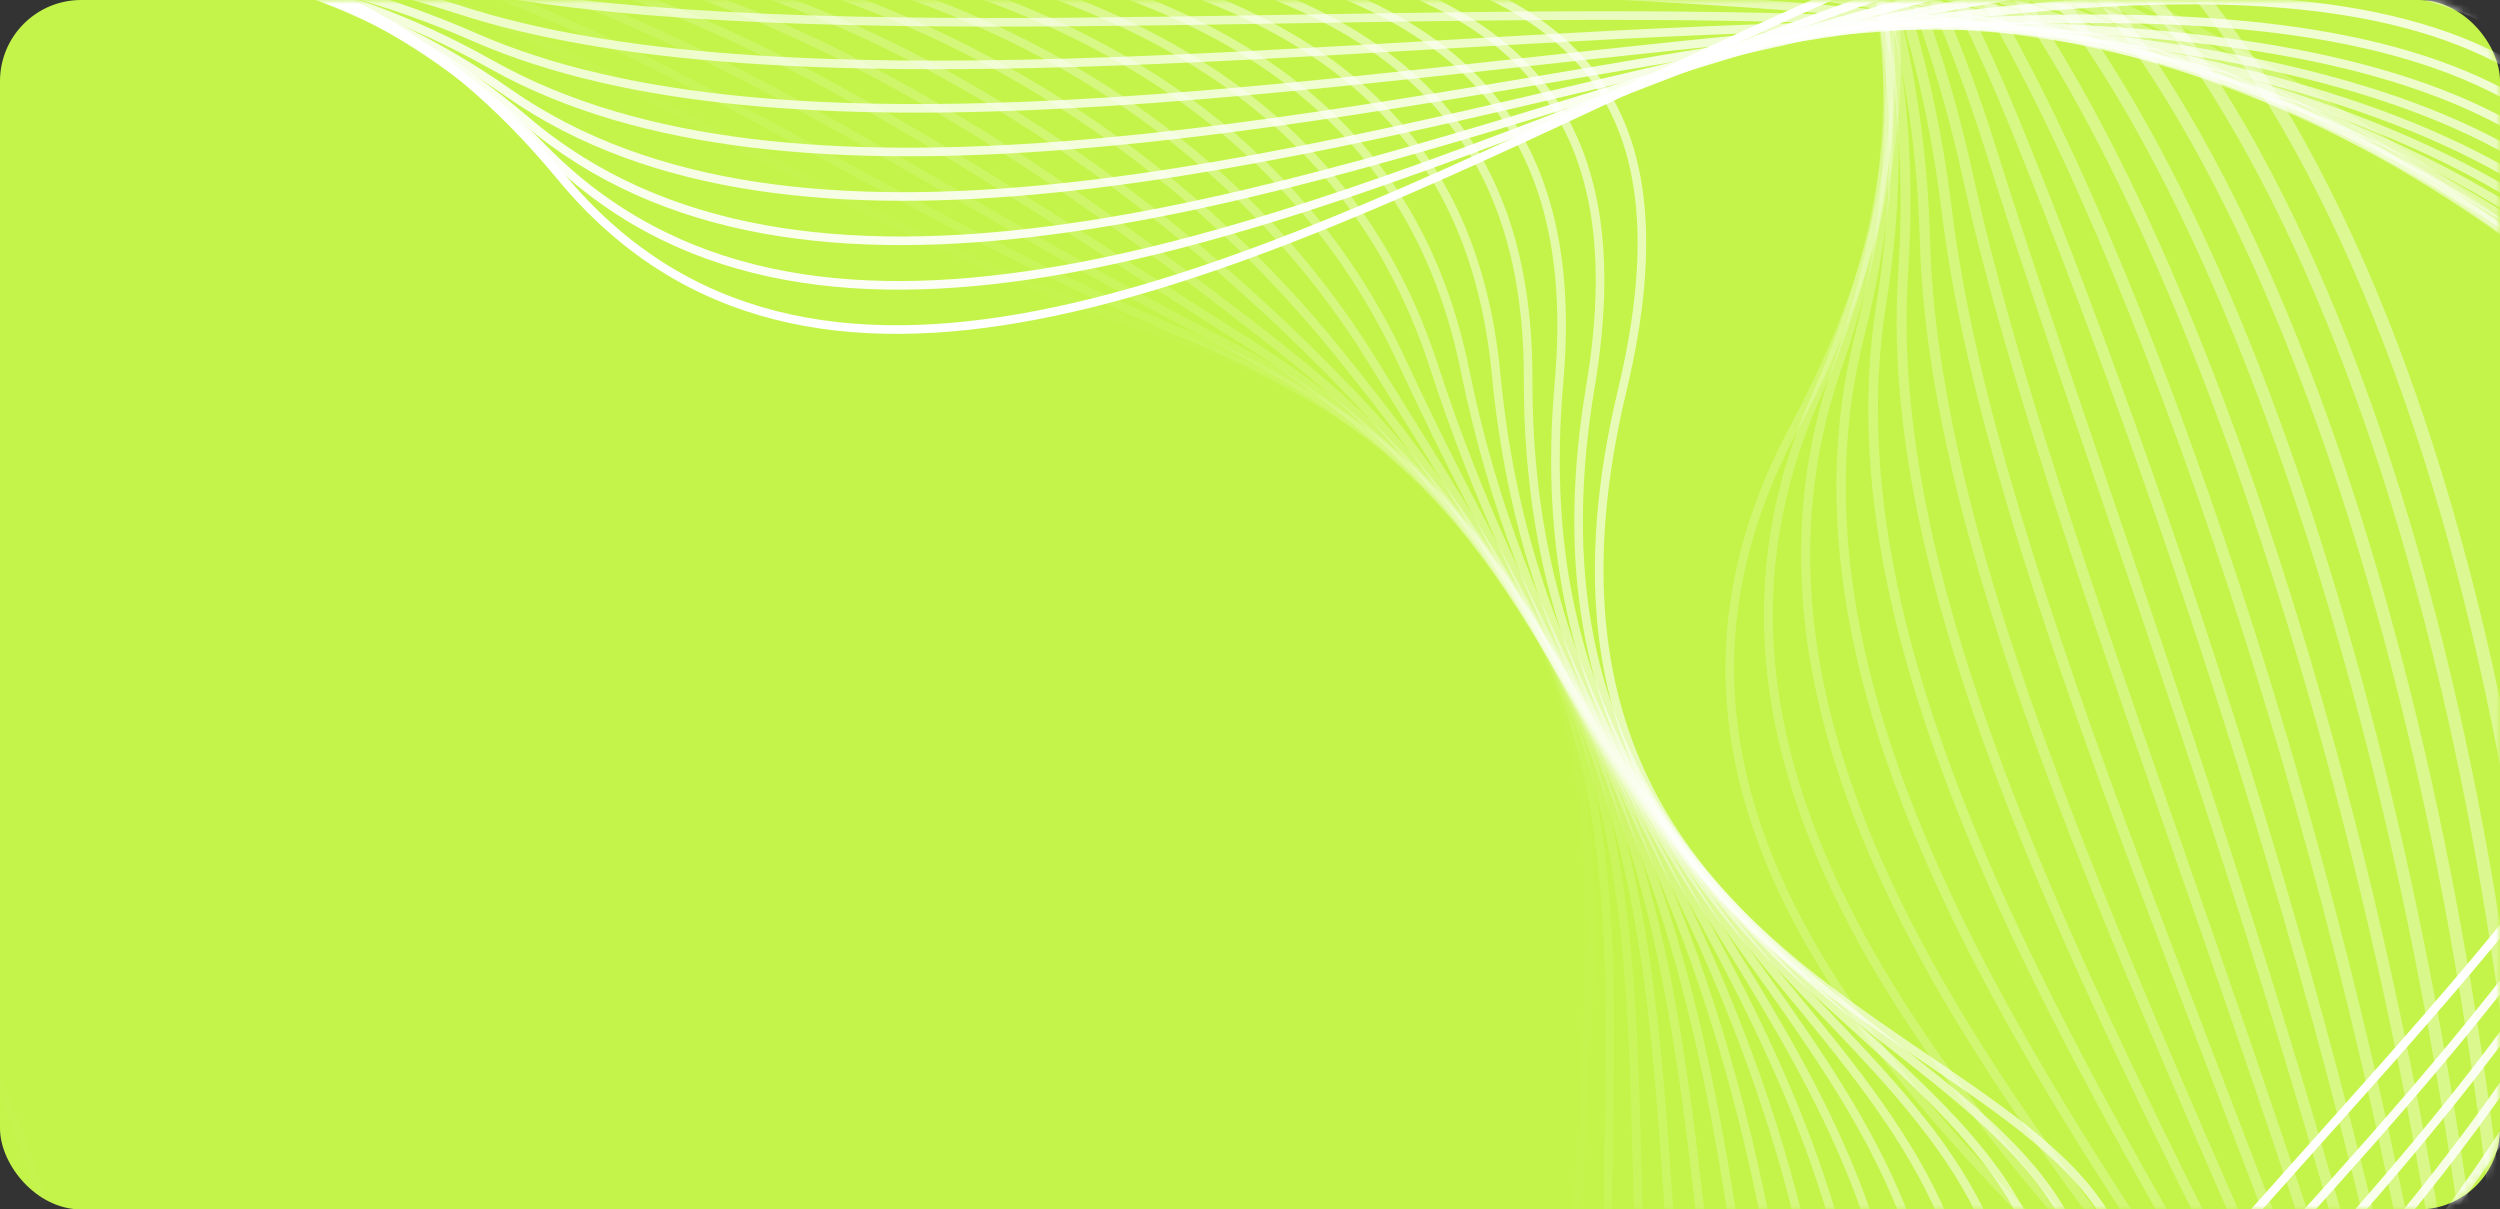 <svg width="308" height="149" viewBox="0 0 308 149" fill="none" xmlns="http://www.w3.org/2000/svg">
<rect x="0" y="0" width="308" height="149" fill="#333333" stroke="none"/>
<rect x="0" width="308" height="149" rx="10" fill="#C4F449"/>
<mask id="mask0_8_1906" style="mask-type:alpha" maskUnits="userSpaceOnUse" x="0" y="0" width="308" height="149">
<rect width="308" height="149" rx="10" fill="#C4F449"/>
</mask>
<g mask="url(#mask0_8_1906)">
<path opacity="0.037" d="M199.64 195.961C277.176 396.754 -92.383 315.458 -1.835 195.148C43.214 135.298 -84.844 58.49 -25.192 11.701C34.425 -35.128 71.873 17.282 141.711 40.545C229.086 69.131 179.138 142.827 199.64 195.961Z" stroke="white" stroke-width="1.06" stroke-miterlimit="10"/>
<path opacity="0.075" d="M203.556 194.632C270.081 388.451 -82.744 320.39 -4.231 197.398C34.447 136.729 -80.213 51.236 -19.629 9.275C40.88 -32.69 81.514 14.514 145.627 40.981C225.546 74.012 185.398 141.835 203.556 194.632Z" stroke="white" stroke-width="1.06" stroke-miterlimit="10"/>
<path opacity="0.113" d="M207.396 193.299C263.189 379.901 -73.234 325.577 -6.697 199.57C25.711 138.276 -75.582 43.982 -14.071 6.925C47.255 -30.18 91.234 11.679 149.498 41.528C222.095 78.675 191.738 140.775 207.396 193.299Z" stroke="white" stroke-width="1.06" stroke-miterlimit="10"/>
<path opacity="0.15" d="M211.311 191.971C256.655 371.034 -63.591 330.998 -9.095 201.82C16.964 139.972 -70.987 36.688 -8.549 4.535C53.669 -27.707 100.808 8.758 153.373 42C218.567 83.332 198.081 139.639 211.311 191.971Z" stroke="white" stroke-width="1.06" stroke-miterlimit="10"/>
<path opacity="0.188" d="M215.191 190.604C250.48 361.854 -53.845 336.615 -11.527 204.032C8.363 141.754 -66.391 29.395 -2.987 2.111C60.124 -25.267 110.463 5.768 157.284 42.513C215.081 87.956 204.43 138.429 215.191 190.604Z" stroke="white" stroke-width="1.06" stroke-miterlimit="10"/>
<path opacity="0.225" d="M219.067 189.31C244.653 352.506 -43.929 342.503 -13.998 206.278C-0.247 143.684 -61.8 22.176 2.497 -0.244C66.499 -22.758 120.078 2.812 161.12 43.019C211.56 92.538 210.899 137.113 219.067 189.31Z" stroke="white" stroke-width="1.06" stroke-miterlimit="10"/>
<path opacity="0.263" d="M222.947 187.941C239.334 342.852 -33.755 348.446 -16.43 208.488C-8.633 145.627 -57.205 14.881 8.019 -2.636C72.914 -20.285 129.698 -0.22 164.991 43.565C208.082 97.01 217.407 135.761 222.947 187.941Z" stroke="white" stroke-width="1.06" stroke-miterlimit="10"/>
<path opacity="0.3" d="M226.823 186.649C234.548 333.084 -23.291 354.558 -18.866 210.774C-16.915 147.692 -52.614 7.662 13.577 -4.985C79.363 -17.771 139.357 -3.285 168.862 44.112C204.605 101.483 224.074 134.27 226.823 186.649Z" stroke="white" stroke-width="1.06" stroke-miterlimit="10"/>
<path opacity="0.338" d="M230.703 185.282C230.26 323.16 -12.517 360.541 -21.293 212.912C-25.036 149.617 -47.978 0.335 19.1 -7.374C85.743 -15.336 149.056 -6.384 172.738 44.586C201.208 105.888 230.891 132.79 230.703 185.282Z" stroke="white" stroke-width="1.06" stroke-miterlimit="10"/>
<path opacity="0.375" d="M234.579 183.989C226.536 313.233 -1.445 366.541 -23.73 215.198C-33.084 151.545 -43.387 -6.884 24.662 -9.799C92.158 -12.862 158.87 -9.515 176.649 45.097C197.845 110.33 237.858 131.318 234.579 183.989Z" stroke="white" stroke-width="1.06" stroke-miterlimit="10"/>
<path opacity="0.412" d="M238.459 182.62C223.34 303.264 9.832 372.291 -26.161 217.408C-41.051 153.403 -38.791 -14.178 30.186 -12.19C98.573 -10.388 168.644 -12.611 180.485 45.604C194.563 114.703 245.089 129.826 238.459 182.62Z" stroke="white" stroke-width="1.06" stroke-miterlimit="10"/>
<path opacity="0.45" d="M242.335 181.327C220.654 293.553 21.302 377.941 -28.632 219.654C-48.979 155.226 -34.236 -21.438 35.668 -14.545C104.948 -7.88 178.418 -15.707 184.321 46.111C191.31 119.189 252.579 128.387 242.335 181.327Z" stroke="white" stroke-width="1.06" stroke-miterlimit="10"/>
<path opacity="0.487" d="M246.214 179.961C218.366 284.058 32.975 383.343 -31.03 221.907C-56.753 156.987 -29.57 -28.65 41.265 -16.928C111.437 -5.399 188.376 -18.752 188.266 46.664C188.096 123.644 260.358 127.119 246.214 179.961Z" stroke="white" stroke-width="1.06" stroke-miterlimit="10"/>
<path opacity="0.525" d="M250.09 178.667C216.465 274.998 44.624 388.553 -33.501 224.152C-64.631 158.625 -24.974 -35.944 46.713 -19.324C117.777 -2.93 198.146 -21.773 192.068 47.131C184.919 128.135 268.463 126.057 250.09 178.667Z" stroke="white" stroke-width="1.06" stroke-miterlimit="10"/>
<path opacity="0.562" d="M253.971 177.299C214.794 266.441 56.357 393.619 -35.893 226.328C-72.39 160.159 -20.379 -43.238 52.276 -21.749C124.197 -0.531 208.104 -24.82 195.943 47.603C181.701 132.662 276.888 125.278 253.971 177.299Z" stroke="white" stroke-width="1.06" stroke-miterlimit="10"/>
<path opacity="0.6" d="M257.885 175.971C213.159 258.488 68.104 398.462 -38.325 228.54C-80.22 161.613 -15.709 -50.527 57.838 -24.173C130.651 1.908 218.022 -27.831 199.854 48.115C178.518 137.229 285.552 124.854 257.885 175.971Z" stroke="white" stroke-width="1.06" stroke-miterlimit="10"/>
<path d="M-10.589 271.282C-326.557 356.919 -52.751 -125.817 69.039 21.685C129.982 95.571 276.143 -76.518 324.346 5.758C372.549 88.034 280.877 123.958 225.481 218.339C156.342 336.257 71.076 249.18 -10.589 271.282Z" stroke="white" stroke-width="1.06" stroke-miterlimit="10"/>
<path opacity="0.95" d="M-10.205 276.453C-313.303 348.713 -62.919 -114.183 66.89 18.282C131.389 84.094 284.266 -69.615 325.525 13.195C366.823 95.97 281.295 136.867 223.326 223.273C151.4 331.286 69.804 257.362 -10.205 276.453Z" stroke="white" stroke-width="1.06" stroke-miterlimit="10"/>
<path opacity="0.9" d="M-9.855 281.583C-299.839 340.745 -73.411 -102.758 64.78 14.842C132.611 72.567 292.429 -62.748 326.669 20.591C361.027 103.826 281.427 149.532 221.176 228.131C146.134 326.106 68.606 265.548 -9.855 281.583Z" stroke="white" stroke-width="1.06" stroke-miterlimit="10"/>
<path opacity="0.85" d="M-9.546 286.747C-286.098 333.169 -84.352 -91.362 62.631 11.437C133.644 61.065 300.553 -55.847 327.808 28.062C355.187 111.79 281.7 162.356 218.983 233.098C141.088 321.014 67.48 273.813 -9.546 286.747Z" stroke="white" stroke-width="1.06" stroke-miterlimit="10"/>
<path opacity="0.8" d="M-9.161 291.917C-272.078 325.912 -95.636 -79.876 60.562 7.963C134.563 49.593 308.791 -48.975 329.032 35.388C349.472 119.576 282.097 175 216.873 237.921C136.082 315.888 66.463 282.123 -9.161 291.917Z" stroke="white" stroke-width="1.06" stroke-miterlimit="10"/>
<path opacity="0.75" d="M-8.812 297.046C-257.748 319.087 -107.27 -68.224 58.412 4.558C135.207 38.292 316.914 -42.074 330.171 42.858C343.671 127.506 282.444 187.828 214.719 242.854C131.11 310.801 65.555 290.477 -8.812 297.046Z" stroke="white" stroke-width="1.06" stroke-miterlimit="10"/>
<path opacity="0.7" d="M-8.462 302.175C-243.192 312.841 -119.261 -56.256 56.303 1.119C135.732 27.096 325.077 -35.208 331.315 50.254C337.835 135.396 282.835 200.546 212.529 247.746C126.179 305.68 64.717 298.911 -8.462 302.175Z" stroke="white" stroke-width="1.06" stroke-miterlimit="10"/>
<path opacity="0.65" d="M-8.118 307.381C-228.37 307.138 -131.427 -43.923 54.193 -2.32C136.173 16.046 333.24 -28.34 332.533 57.656C332.079 143.218 283.337 213.311 210.454 252.61C121.356 300.604 63.949 307.426 -8.118 307.381Z" stroke="white" stroke-width="1.06" stroke-miterlimit="10"/>
<path opacity="0.6" d="M-7.769 312.512C-213.401 302.083 -143.655 -31.18 52.084 -5.758C136.56 5.255 341.398 -21.398 333.672 65.128C326.279 151.149 283.794 226.185 208.26 257.579C116.53 295.603 63.282 316.135 -7.769 312.512Z" stroke="white" stroke-width="1.06" stroke-miterlimit="10"/>
<path opacity="0.55" d="M-7.42 317.641C-198.325 297.709 -155.833 -18.061 49.969 -9.124C137.012 -5.383 349.561 -14.531 334.816 72.523C320.483 159.004 284.326 239.062 206.11 262.436C111.738 290.64 62.68 324.997 -7.42 317.641Z" stroke="white" stroke-width="1.06" stroke-miterlimit="10"/>
<path opacity="0.5" d="M-7.075 322.844C-183.222 294.088 -167.924 -4.523 47.86 -12.564C137.494 -15.907 357.725 -7.666 336.035 79.923C314.723 166.898 284.858 251.939 203.921 267.328C106.942 285.751 62.064 334.082 -7.075 322.844Z" stroke="white" stroke-width="1.06" stroke-miterlimit="10"/>
<path opacity="0.45" d="M-6.726 327.977C-168.242 291.214 -179.805 9.257 45.75 -16.001C138.046 -26.347 365.848 -0.761 337.179 87.322C308.927 174.757 285.385 264.895 201.771 272.189C102.18 280.907 61.354 343.467 -6.726 327.977Z" stroke="white" stroke-width="1.06" stroke-miterlimit="10"/>
<path opacity="0.4" d="M-6.341 333.145C-153.458 289.075 -191.476 23.272 43.642 -19.441C138.705 -36.672 374.086 6.109 338.358 94.757C303.167 182.651 285.908 277.921 199.657 277.085C97.34 276.128 60.621 353.221 -6.341 333.145Z" stroke="white" stroke-width="1.06" stroke-miterlimit="10"/>
<path opacity="0.35" d="M-5.992 338.276C-139.127 287.547 -203.003 37.373 41.532 -22.88C139.436 -46.991 382.249 12.976 339.502 102.154C297.331 190.542 286.39 290.984 197.467 281.979C92.534 271.391 59.678 363.301 -5.992 338.276Z" stroke="white" stroke-width="1.06" stroke-miterlimit="10"/>
<path opacity="0.3" d="M-5.681 343.441C-125.397 286.618 -214.314 51.638 39.383 -26.284C140.204 -57.269 390.373 19.878 340.681 109.59C291.571 198.438 286.834 304.082 195.353 286.877C87.614 266.683 58.368 373.847 -5.681 343.441Z" stroke="white" stroke-width="1.06" stroke-miterlimit="10"/>
<path opacity="0.25" d="M-5.298 348.609C-112.47 285.901 -225.401 65.916 37.273 -29.724C141.121 -67.54 398.496 26.779 341.825 116.986C285.775 206.292 287.201 317.174 193.164 291.769C82.693 261.975 56.581 384.811 -5.298 348.609Z" stroke="white" stroke-width="1.06" stroke-miterlimit="10"/>
<path opacity="0.2" d="M-4.948 353.739C-100.45 285.277 -236.339 80.204 35.164 -33.163C142.072 -77.77 406.658 33.646 343.004 124.422C279.974 214.223 287.569 330.267 191.009 296.702C77.732 257.303 54.206 396.152 -4.948 353.739Z" stroke="white" stroke-width="1.06" stroke-miterlimit="10"/>
<path opacity="0.2" d="M-58.734 99.624C-258.834 -170.454 325.516 -142.367 221.044 52.694C168.743 150.352 394.507 208.52 329.143 297.834C263.778 387.149 194.586 314.24 79.639 306.958C-63.879 297.781 -7.028 169.354 -58.734 99.624Z" stroke="white" stroke-width="1.06" stroke-miterlimit="10"/>
<path opacity="0.212" d="M-63.801 102.531C-245.638 -161.238 310.121 -146.539 223.73 48.847C180.737 146.008 390.542 220.06 322.111 302.682C253.755 385.309 181.751 321.16 73.911 307.269C-60.705 290.397 -15.665 172.297 -63.801 102.531Z" stroke="white" stroke-width="1.093" stroke-miterlimit="10"/>
<path opacity="0.225" d="M-68.833 105.479C-232.619 -151.583 294.78 -150.971 226.417 45C192.742 141.515 386.578 231.601 315.081 307.53C243.728 383.544 168.982 327.671 68.258 307.586C-57.426 282.569 -24.347 175.35 -68.833 105.479Z" stroke="white" stroke-width="1.126" stroke-miterlimit="10"/>
<path opacity="0.237" d="M-73.906 108.462C-219.86 -141.418 279.352 -155.821 229.137 41.193C204.754 136.873 382.613 243.142 308.044 312.454C233.699 381.78 156.271 334.411 62.529 307.898C-54.089 274.971 -33 178.518 -73.906 108.462Z" stroke="white" stroke-width="1.159" stroke-miterlimit="10"/>
<path opacity="0.25" d="M-78.973 111.368C-207.428 -130.825 263.72 -160.986 231.784 37.38C216.552 132.065 378.608 254.716 301.008 317.375C223.707 380.054 143.596 341.189 56.871 308.288C-50.791 267.406 -41.621 181.798 -78.973 111.368Z" stroke="white" stroke-width="1.193" stroke-miterlimit="10"/>
<path opacity="0.263" d="M-84.006 114.316C-195.328 -119.726 247.842 -166.428 234.47 33.533C228.211 127.1 374.604 266.292 293.977 322.224C213.719 378.254 130.921 347.969 51.142 308.6C-47.422 259.922 -50.287 185.191 -84.006 114.316Z" stroke="white" stroke-width="1.226" stroke-miterlimit="10"/>
<path opacity="0.275" d="M-89.113 117.256C-183.785 -108.139 231.565 -172.086 237.155 29.684C239.689 122.008 370.604 277.79 286.905 327.105C203.651 376.522 118.241 354.821 45.414 308.909C-44.059 252.51 -59.078 188.76 -89.113 117.256Z" stroke="white" stroke-width="1.259" stroke-miterlimit="10"/>
<path opacity="0.287" d="M-94.145 120.205C-172.764 -96.017 214.884 -177.878 239.838 25.914C251.013 116.985 366.635 289.408 279.87 332.029C193.624 374.759 105.557 361.752 39.721 309.262C-40.66 245.143 -67.912 192.444 -94.145 120.205Z" stroke="white" stroke-width="1.292" stroke-miterlimit="10"/>
<path opacity="0.3" d="M-99.178 123.152C-162.365 -83.563 197.748 -183.626 242.523 22.066C262.078 111.906 362.67 300.948 272.799 336.912C183.636 372.959 92.832 368.716 33.992 309.573C-37.306 237.883 -76.866 196.23 -99.178 123.152Z" stroke="white" stroke-width="1.325" stroke-miterlimit="10"/>
<path opacity="0.312" d="M-104.285 126.093C-152.709 -70.668 180.19 -189.215 245.209 18.217C272.992 106.817 358.705 312.487 265.802 341.798C173.608 371.192 80.103 375.753 28.299 309.923C-34.066 230.652 -86.019 200.19 -104.285 126.093Z" stroke="white" stroke-width="1.358" stroke-miterlimit="10"/>
<path opacity="0.325" d="M-109.317 129.04C-143.744 -57.516 162.278 -194.562 247.891 14.445C283.739 102.018 354.661 324.097 258.767 346.721C163.615 369.467 67.334 382.827 22.606 310.274C-30.831 223.497 -95.441 204.247 -109.317 129.04Z" stroke="white" stroke-width="1.391" stroke-miterlimit="10"/>
<path opacity="0.338" d="M-114.39 132.023C-135.612 -44.265 144.123 -199.623 250.577 10.598C294.415 97.14 350.696 335.638 251.695 351.604C153.552 367.663 54.455 389.857 16.917 310.552C-27.706 216.298 -105.163 208.286 -114.39 132.023Z" stroke="white" stroke-width="1.425" stroke-miterlimit="10"/>
<path opacity="0.35" d="M-119.457 134.929C-128.267 -31.029 125.759 -204.361 253.263 6.75C305.002 92.481 346.731 347.178 244.664 356.451C143.525 365.897 41.537 396.92 11.224 310.902C-24.661 209.168 -115.338 212.369 -119.457 134.929Z" stroke="white" stroke-width="1.458" stroke-miterlimit="10"/>
<path opacity="0.362" d="M-124.489 137.877C-121.662 -17.989 107.337 -208.762 255.91 2.939C315.58 87.973 342.727 358.754 237.628 361.375C133.497 364.133 28.544 403.981 5.531 311.254C-21.646 201.925 -125.921 216.391 -124.489 137.877Z" stroke="white" stroke-width="1.491" stroke-miterlimit="10"/>
<path opacity="0.375" d="M-129.561 140.857C-115.7 -5.443 88.861 -212.908 258.632 -0.871C326.228 83.541 338.763 370.292 230.593 366.296C123.505 362.405 15.516 410.999 -0.162 311.603C-18.705 194.674 -137.054 220.187 -129.561 140.857Z" stroke="white" stroke-width="1.524" stroke-miterlimit="10"/>
<path opacity="0.388" d="M-134.63 143.764C-110.265 6.508 70.408 -216.862 261.317 -4.718C336.83 79.222 334.757 381.867 223.56 371.143C113.476 360.64 2.491 417.943 -5.892 311.914C-15.726 187.39 -148.772 223.722 -134.63 143.764Z" stroke="white" stroke-width="1.557" stroke-miterlimit="10"/>
<path opacity="0.4" d="M-139.661 146.713C-105.221 17.534 52.014 -220.511 263.964 -8.529C347.429 74.978 330.753 393.444 216.49 376.027C103.449 358.876 -10.567 424.85 -11.619 312.227C-12.815 180.028 -161.019 226.737 -139.661 146.713Z" stroke="white" stroke-width="1.59" stroke-miterlimit="10"/>
</g>
</svg>
